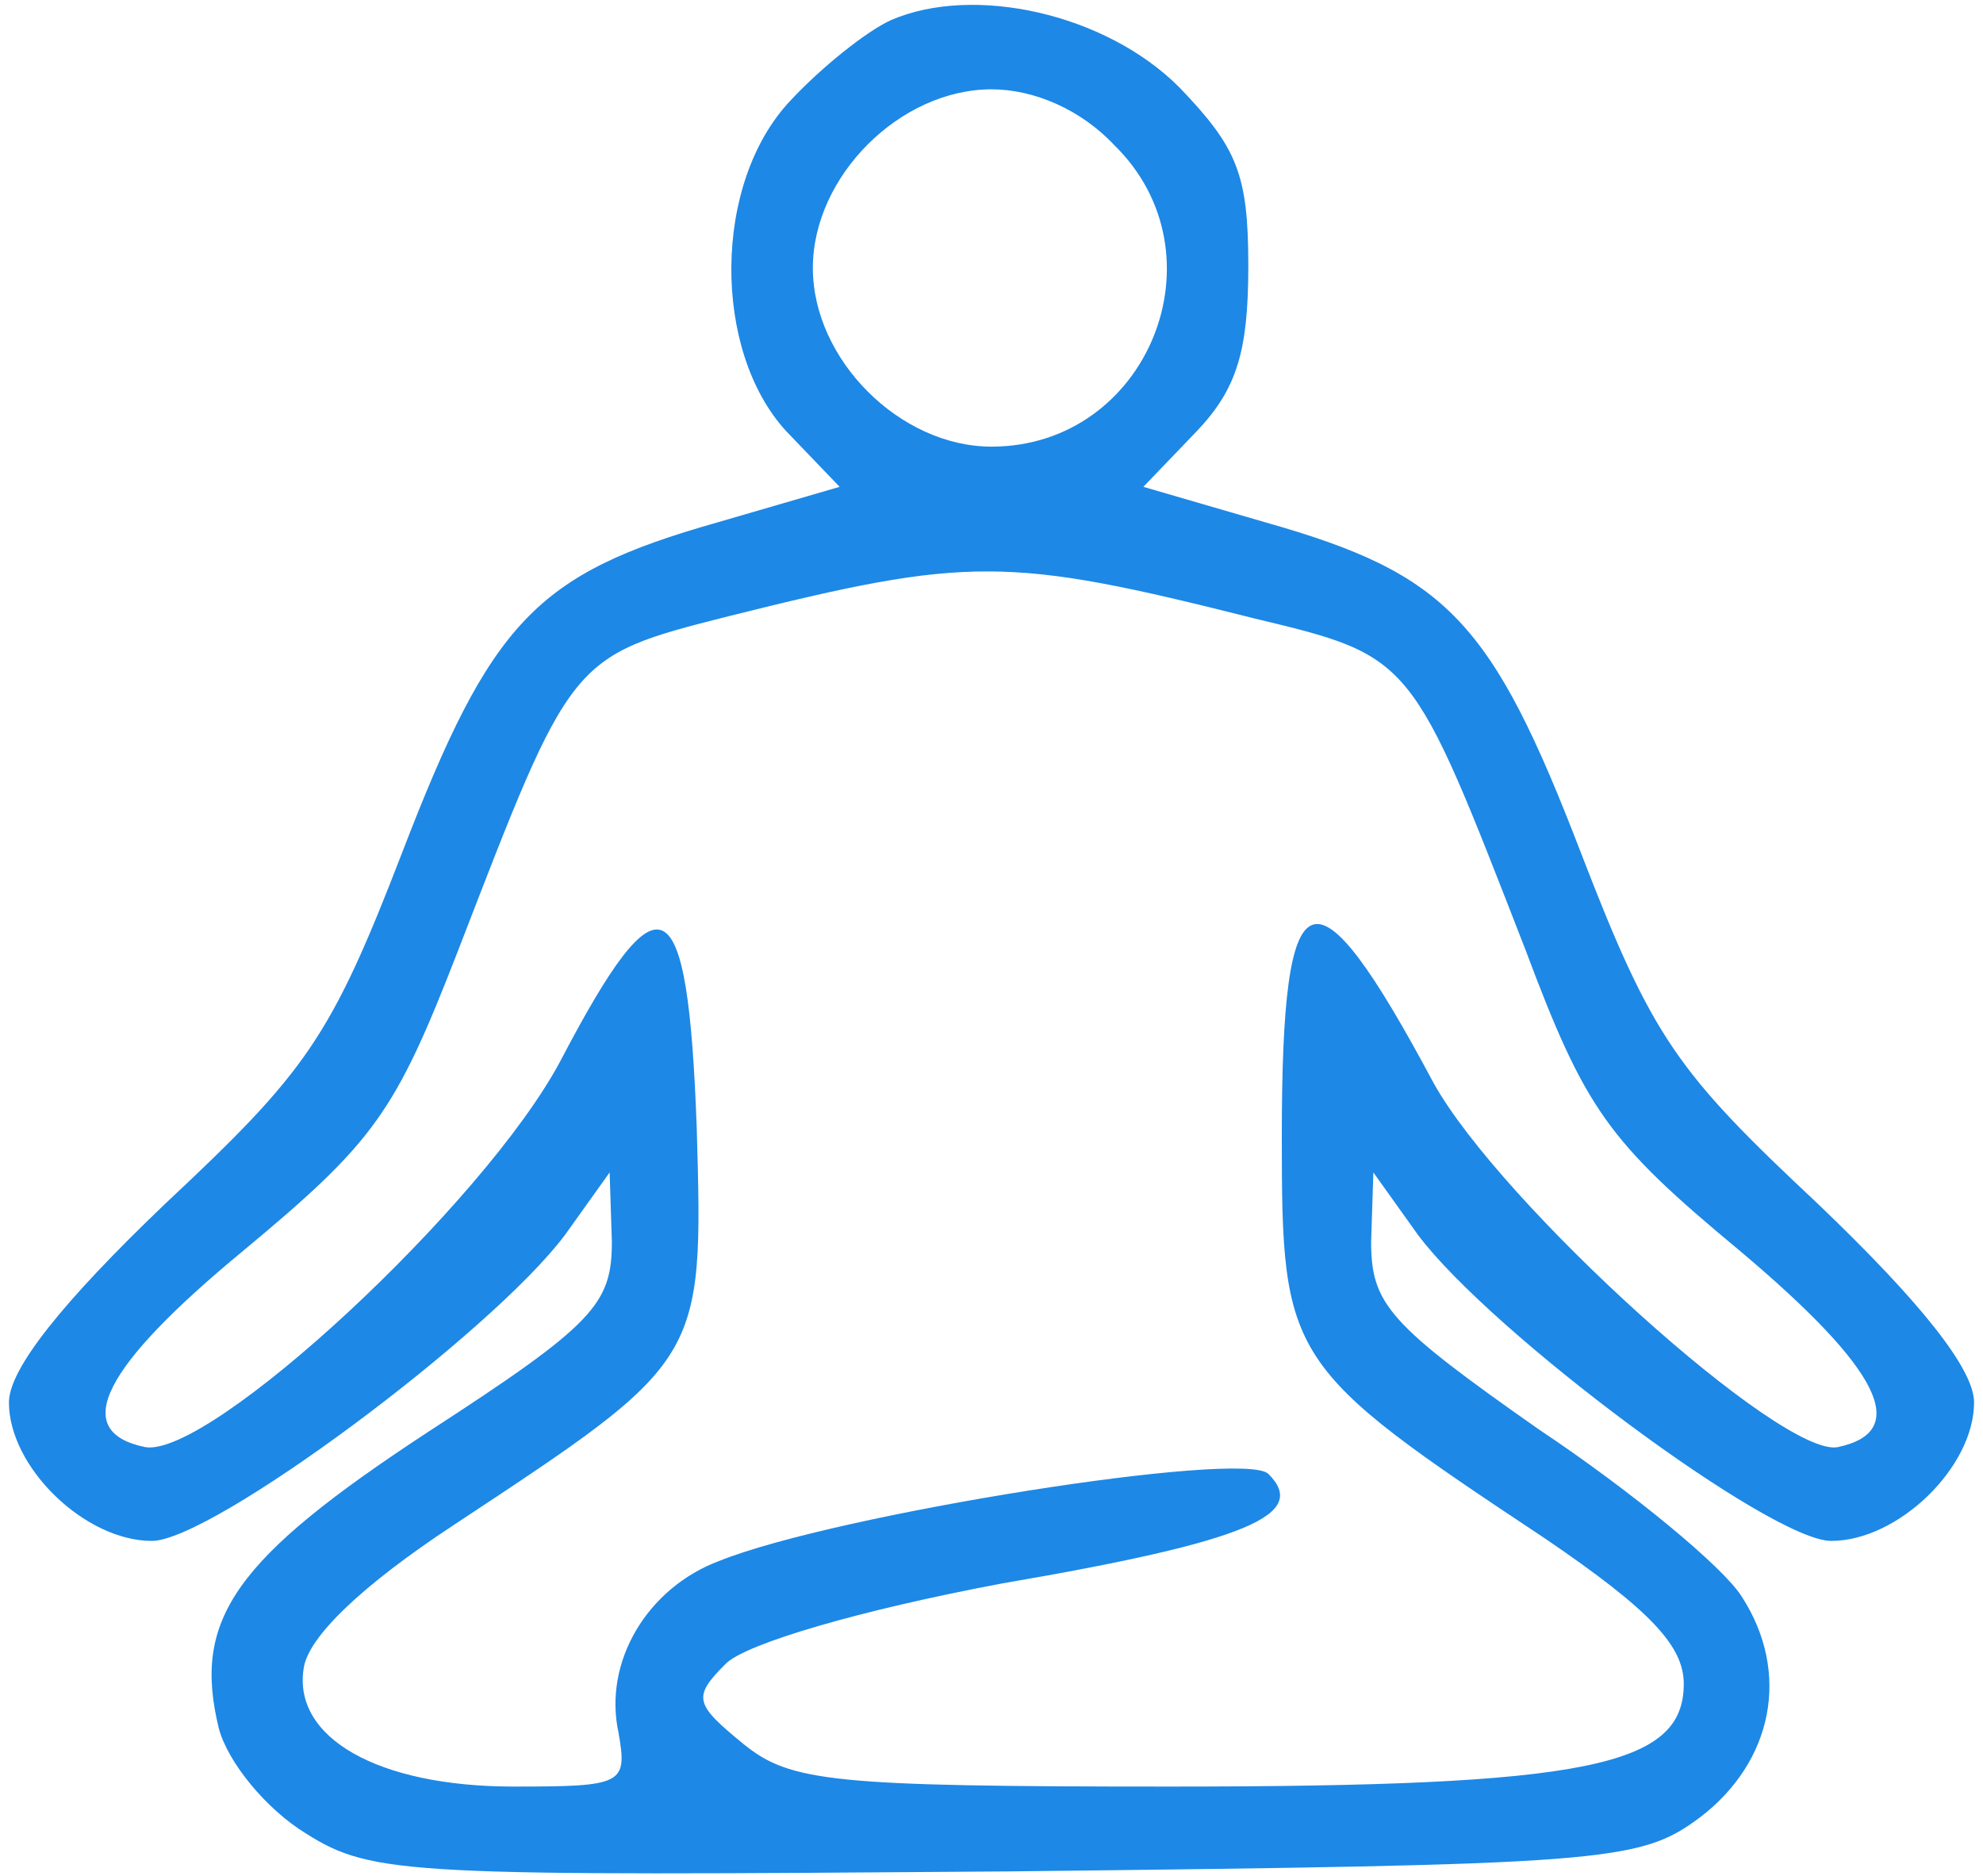 <svg width="111" height="105" viewBox="0 0 111 105" fill="none" xmlns="http://www.w3.org/2000/svg">
<path d="M49.875 1.125C48.5 1.75 46 3.75 44.25 5.625C39.875 10.25 39.875 19.625 44 24.125L47 27.25L40.125 29.25C30 32.125 27.5 34.75 22.5 47.75C18.5 58.125 17.125 60 9.25 67.375C3.5 72.875 0.5 76.625 0.5 78.5C0.5 82.125 4.75 86.25 8.5 86.25C11.875 86.25 27.5 74.625 31.625 69.125L34.125 65.625L34.25 69.5C34.25 73 33.25 74.125 24 80.125C13.125 87.25 10.75 90.625 12.25 96.75C12.75 98.625 14.875 101.25 17.125 102.625C20.875 105 23 105 56.375 104.75C89.875 104.375 91.75 104.25 95.125 101.75C99.25 98.625 100.25 93.625 97.5 89.375C96.5 87.75 91.375 83.5 86.125 80C77.75 74.125 76.75 73 76.75 69.5L76.875 65.625L79.375 69.125C83.5 74.625 99.125 86.25 102.5 86.25C106.25 86.25 110.5 82.125 110.5 78.5C110.5 76.625 107.5 72.875 101.75 67.375C93.875 60 92.5 58.125 88.5 47.75C83.5 34.75 81 32.125 70.875 29.25L64 27.25L67 24.125C69.25 21.75 69.875 19.625 69.875 14.875C69.875 9.75 69.25 8.25 66 4.875C61.875 0.75 54.5 -0.875 49.875 1.125ZM62.375 8.125C68.625 14.25 64.25 25 55.5 25C50.375 25 45.5 20.125 45.5 15C45.5 9.875 50.375 5 55.5 5C57.875 5 60.5 6.125 62.375 8.125ZM70.25 34.625C79.125 36.75 79 36.75 85.375 53.125C88.75 62.125 90 63.875 97.375 70C105.25 76.625 107 80.125 102.875 81C99.75 81.625 84 67.375 80.25 60.625C73.5 48 71.75 48.625 71.75 63.625C71.75 76.125 72 76.5 86.5 86.125C92.375 90.125 94.25 92.125 94.25 94.25C94.25 98.875 88.875 100 65.5 100C46.625 100 44.25 99.75 41.625 97.625C38.875 95.375 38.75 95 40.625 93.125C41.75 92 48.125 90.125 56.125 88.625C70 86.25 73.25 84.75 71 82.5C69.625 81.125 46.75 84.75 40.25 87.375C36.25 88.875 33.75 93 34.625 97C35.125 99.875 34.875 100 28.75 100C21.125 100 16.375 97.25 17 93.375C17.25 91.625 20.25 88.75 25.375 85.375C39.375 76.125 39.375 76.25 39 63.125C38.5 49.5 37 48.625 31.375 59.375C27.125 67.375 11.75 81.625 8.125 81C3.875 80.125 5.75 76.5 13.625 70C21 63.875 22.125 62.25 25.625 53.25C32 36.75 31.875 36.75 40.75 34.5C54.25 31.125 56.375 31.125 70.25 34.625Z" fill="#1D88E6"/>
</svg>
